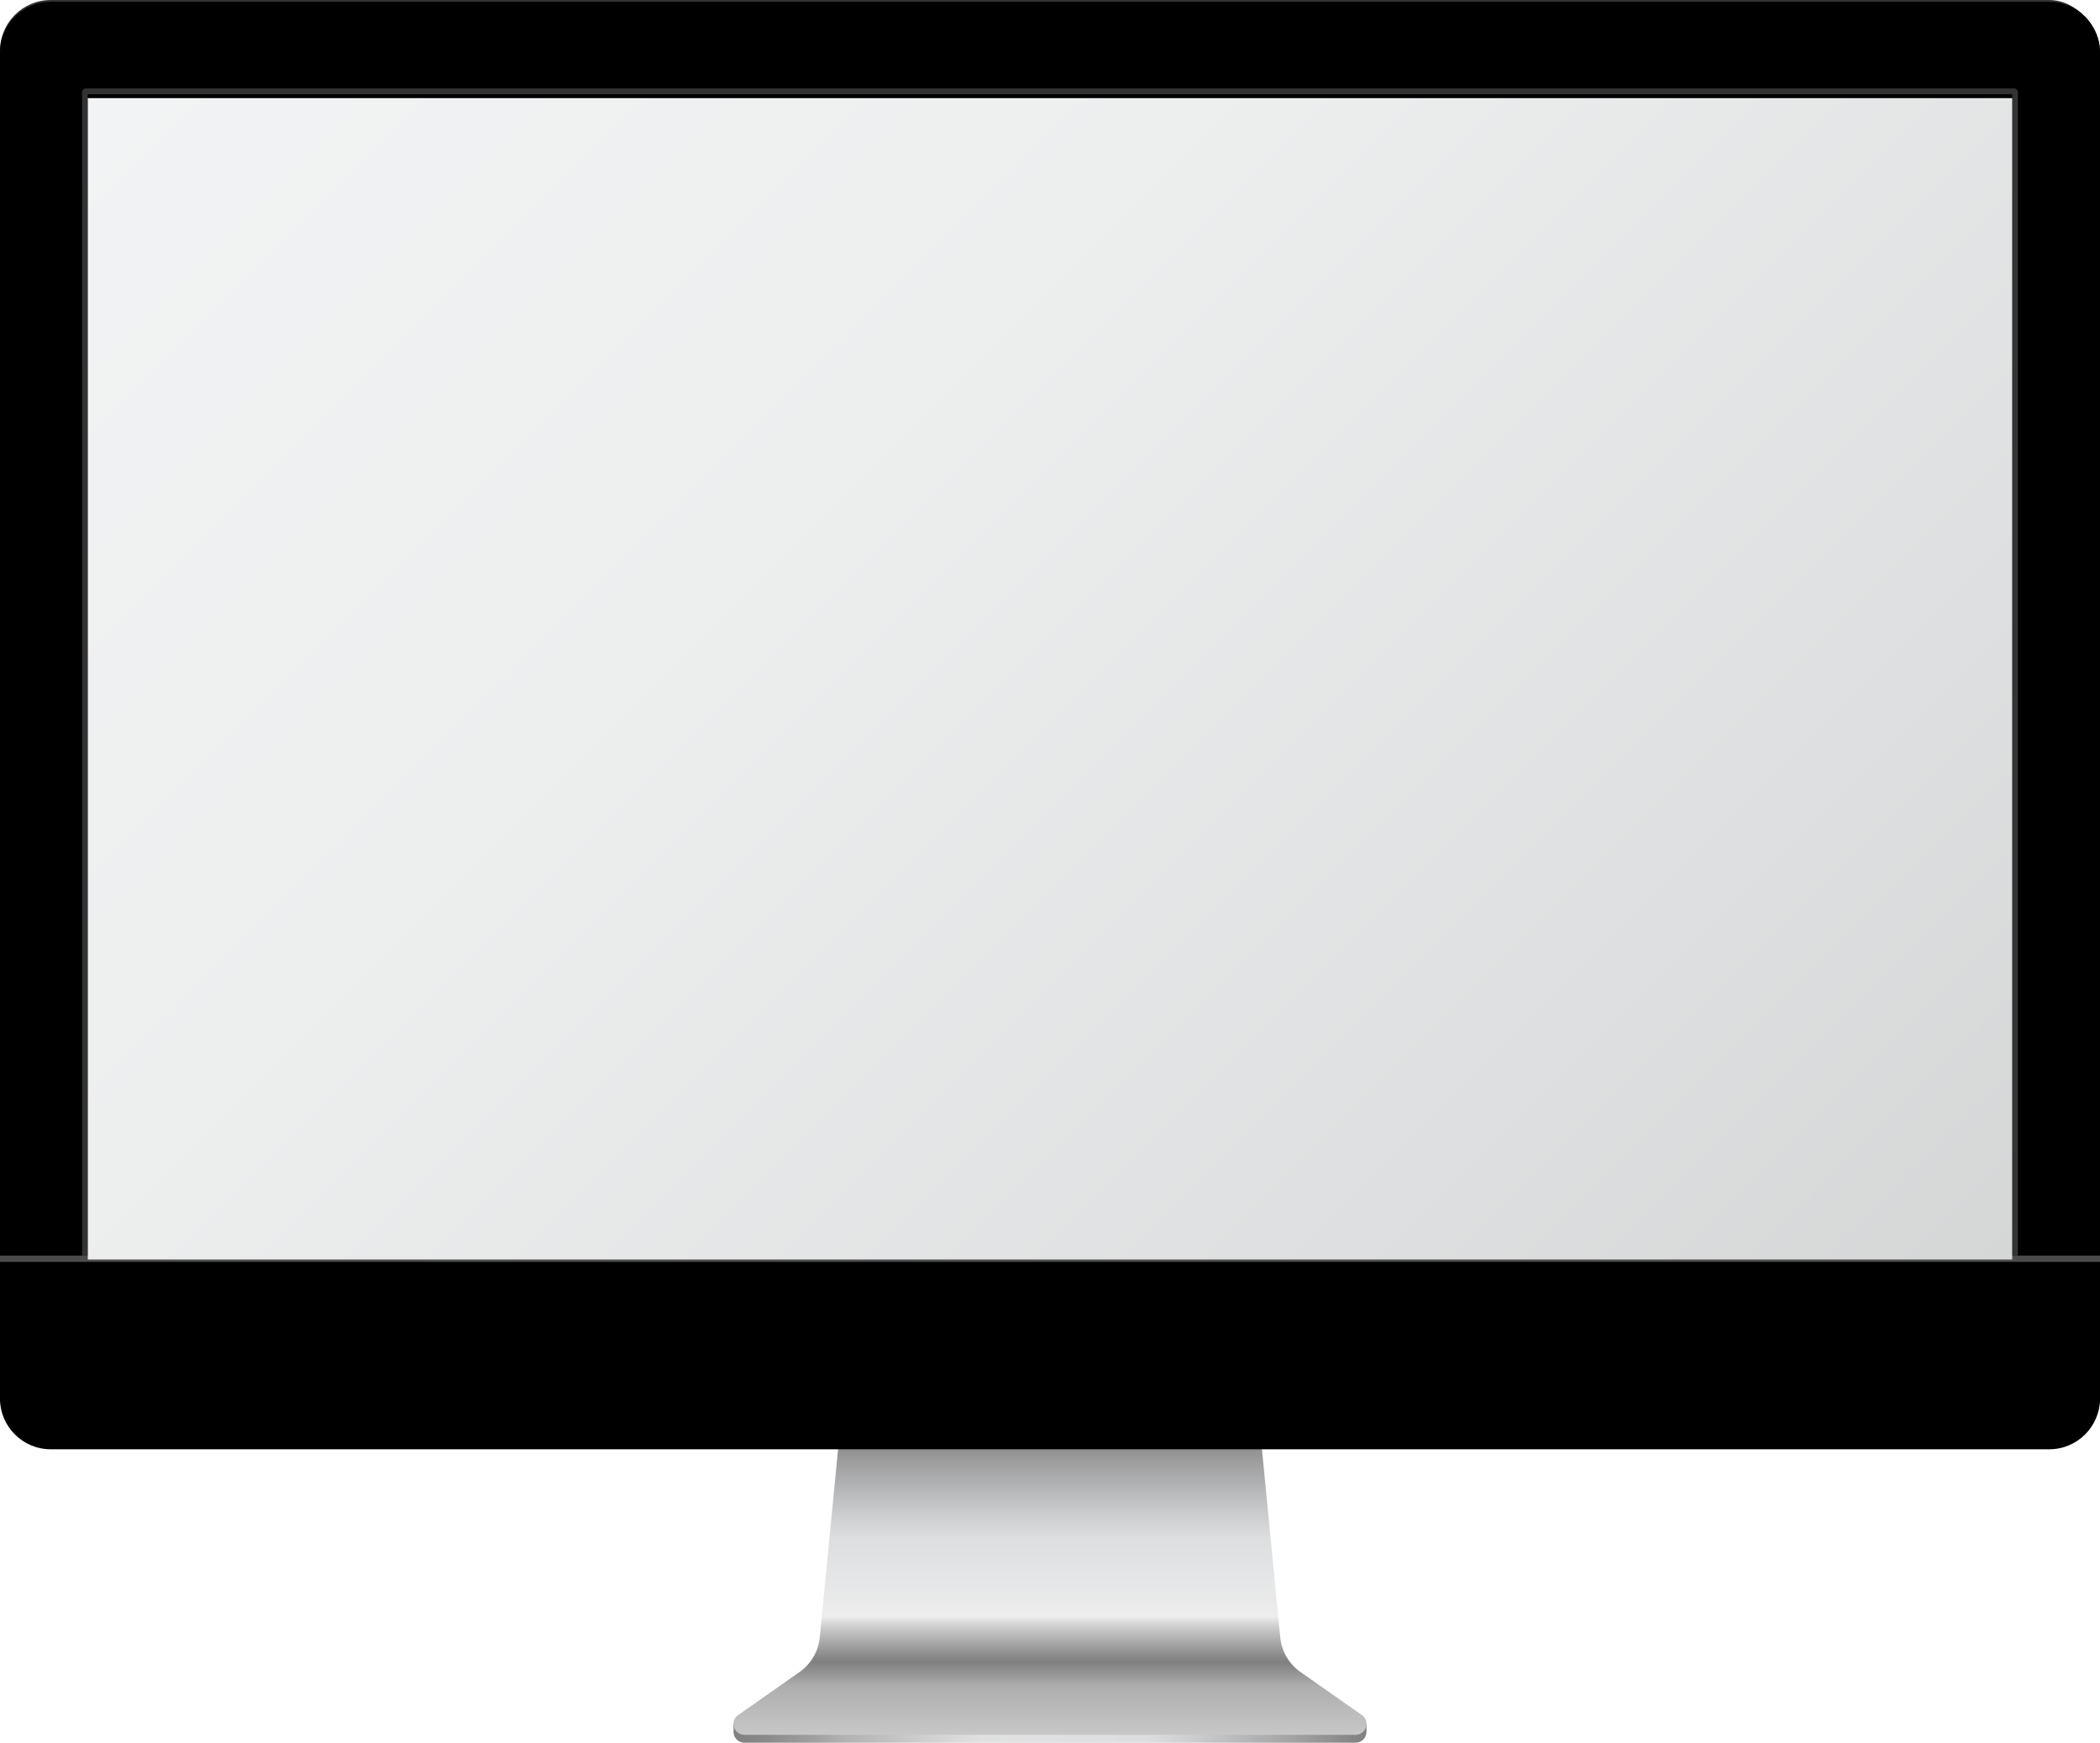 <?xml version="1.0" encoding="UTF-8"?>
<svg xmlns="http://www.w3.org/2000/svg" xmlns:xlink="http://www.w3.org/1999/xlink" viewBox="0 0 617.17 512.17">
  <defs>
    <style>
      .cls-1 {
        fill: url(#linear-gradient-2);
      }

      .cls-2 {
        fill: url(#linear-gradient-4);
      }

      .cls-2, .cls-3, .cls-4 {
        mix-blend-mode: multiply;
      }

      .cls-5 {
        fill: #fff;
        mix-blend-mode: screen;
        opacity: .3;
      }

      .cls-6 {
        mask: url(#mask-2);
      }

      .cls-7 {
        isolation: isolate;
      }

      .cls-8 {
        mask: url(#mask-3);
      }

      .cls-3 {
        fill: url(#linear-gradient-6);
      }

      .cls-9 {
        fill: #333;
      }

      .cls-10 {
        filter: url(#luminosity-noclip-4);
      }

      .cls-11 {
        fill: url(#linear-gradient-5);
      }

      .cls-12 {
        filter: url(#luminosity-noclip-2);
      }

      .cls-13 {
        mask: url(#mask-1);
      }

      .cls-14 {
        mask: url(#mask);
      }

      .cls-15 {
        fill: url(#linear-gradient-3);
      }

      .cls-4 {
        fill: url(#linear-gradient-7);
      }

      .cls-16 {
        fill: url(#linear-gradient);
      }

      .cls-17 {
        fill: url(#linear-gradient-8);
      }
    </style>
    <linearGradient id="linear-gradient" x1="215.57" y1="509.37" x2="401.6" y2="509.37" gradientUnits="userSpaceOnUse">
      <stop offset="0" stop-color="gray"/>
      <stop offset=".05" stop-color="#8a8a8a"/>
      <stop offset=".14" stop-color="#a4a4a4"/>
      <stop offset=".16" stop-color="#aeaeae"/>
      <stop offset=".28" stop-color="#cacaca"/>
      <stop offset=".39" stop-color="#e1e1e1"/>
      <stop offset=".65" stop-color="#dcdee0"/>
      <stop offset=".73" stop-color="#cacccd"/>
      <stop offset=".9" stop-color="#9e9e9f"/>
      <stop offset="1" stop-color="gray"/>
    </linearGradient>
    <linearGradient id="linear-gradient-2" y1="507.76" x2="401.2" y2="507.76" xlink:href="#linear-gradient"/>
    <linearGradient id="linear-gradient-3" x1="308.58" y1="509.85" x2="308.58" y2="420.84" gradientUnits="userSpaceOnUse">
      <stop offset="0" stop-color="#c7c7c7"/>
      <stop offset=".16" stop-color="#aeaeae"/>
      <stop offset=".2" stop-color="#969696"/>
      <stop offset=".24" stop-color="gray"/>
      <stop offset=".26" stop-color="#8a8a8a"/>
      <stop offset=".3" stop-color="#a5a5a5"/>
      <stop offset=".36" stop-color="#d0d0d0"/>
      <stop offset=".39" stop-color="#ededed"/>
      <stop offset=".65" stop-color="#dcdee0"/>
      <stop offset=".73" stop-color="#cacccd"/>
      <stop offset=".9" stop-color="#9e9e9f"/>
      <stop offset="1" stop-color="gray"/>
    </linearGradient>
    <filter id="luminosity-noclip-2" data-name="luminosity-noclip" x="215.57" y="506.58" width="186.03" height="5.59" color-interpolation-filters="sRGB" filterUnits="userSpaceOnUse">
      <feFlood flood-color="#fff" result="bg"/>
      <feBlend in="SourceGraphic" in2="bg"/>
    </filter>
    <filter id="luminosity-noclip-3" x="8367.02" y="-8550.25" width="-32766" height="32766" color-interpolation-filters="sRGB" filterUnits="userSpaceOnUse">
      <feFlood flood-color="#fff" result="bg"/>
      <feBlend in="SourceGraphic" in2="bg"/>
    </filter>
    <mask id="mask-1" x="8367.02" y="-8550.25" width="-32766" height="32766" maskUnits="userSpaceOnUse"/>
    <linearGradient id="linear-gradient-4" x1="308.59" y1="512.17" x2="308.59" y2="506.58" gradientUnits="userSpaceOnUse">
      <stop offset="0" stop-color="#fff"/>
      <stop offset=".04" stop-color="#e1e1e1"/>
      <stop offset=".1" stop-color="#b2b2b2"/>
      <stop offset=".17" stop-color="#878787"/>
      <stop offset=".24" stop-color="#636363"/>
      <stop offset=".32" stop-color="#444"/>
      <stop offset=".4" stop-color="#2b2b2b"/>
      <stop offset=".5" stop-color="#171717"/>
      <stop offset=".61" stop-color="#0a0a0a"/>
      <stop offset=".74" stop-color="#020202"/>
      <stop offset="1" stop-color="#000"/>
    </linearGradient>
    <mask id="mask" x="215.57" y="506.58" width="186.03" height="5.59" maskUnits="userSpaceOnUse">
      <g class="cls-12">
        <g class="cls-13">
          <path class="cls-2" d="M401.6,506.58v2.44c-.05,1.61-1.29,3.15-3.25,3.15H218.81c-1.96,0-3.2-1.54-3.25-3.15v-2.44h186.03Z"/>
        </g>
      </g>
    </mask>
    <linearGradient id="linear-gradient-5" x1="308.59" y1="512.17" x2="308.59" y2="506.58" gradientUnits="userSpaceOnUse">
      <stop offset="0" stop-color="#666"/>
      <stop offset=".04" stop-color="#787878"/>
      <stop offset=".12" stop-color="#9b9b9b"/>
      <stop offset=".21" stop-color="#bababa"/>
      <stop offset=".31" stop-color="#d3d3d3"/>
      <stop offset=".42" stop-color="#e7e7e7"/>
      <stop offset=".54" stop-color="#f4f4f4"/>
      <stop offset=".7" stop-color="#fcfcfc"/>
      <stop offset="1" stop-color="#fff"/>
    </linearGradient>
    <filter id="luminosity-noclip-4" x="3.75" y="420.91" width="609.66" height="5.03" color-interpolation-filters="sRGB" filterUnits="userSpaceOnUse">
      <feFlood flood-color="#fff" result="bg"/>
      <feBlend in="SourceGraphic" in2="bg"/>
    </filter>
    <filter id="luminosity-noclip-5" x="8367.02" y="-8550.25" width="-32766" height="32766" color-interpolation-filters="sRGB" filterUnits="userSpaceOnUse">
      <feFlood flood-color="#fff" result="bg"/>
      <feBlend in="SourceGraphic" in2="bg"/>
    </filter>
    <mask id="mask-3" x="8367.02" y="-8550.25" width="-32766" height="32766" maskUnits="userSpaceOnUse"/>
    <linearGradient id="linear-gradient-6" x1="308.58" y1="425.94" x2="308.58" y2="420.91" gradientUnits="userSpaceOnUse">
      <stop offset="0" stop-color="#1a1a1a"/>
      <stop offset=".55" stop-color="#0d0d0d"/>
      <stop offset="1" stop-color="#000"/>
    </linearGradient>
    <mask id="mask-2" x="3.75" y="420.91" width="609.66" height="5.03" maskUnits="userSpaceOnUse">
      <g class="cls-10">
        <g class="cls-8">
          <path class="cls-3" d="M613.42,420.91c-2.73,3.09-6.72,5.03-11.17,5.03H14.92c-4.45,0-8.44-1.94-11.17-5.03H613.42Z"/>
        </g>
      </g>
    </mask>
    <linearGradient id="linear-gradient-7" x1="308.58" y1="425.94" x2="308.58" y2="420.91" gradientUnits="userSpaceOnUse">
      <stop offset="0" stop-color="#000"/>
      <stop offset=".09" stop-color="#0c0c0c"/>
      <stop offset=".25" stop-color="#2d2d2d"/>
      <stop offset=".47" stop-color="#626262"/>
      <stop offset=".73" stop-color="#acacac"/>
      <stop offset="1" stop-color="#fff"/>
    </linearGradient>
    <linearGradient id="linear-gradient-8" x1="81.86" y1="-27.22" x2="535.31" y2="426.23" gradientUnits="userSpaceOnUse">
      <stop offset="0" stop-color="#f2f3f4"/>
      <stop offset=".36" stop-color="#edeeee"/>
      <stop offset=".78" stop-color="#dedfe0"/>
      <stop offset="1" stop-color="#d5d6d6"/>
    </linearGradient>
  </defs>
  <g class="cls-7">
    <g id="object">
      <g>
        <g>
          <g>
            <path class="cls-16" d="M401.6,506.58v2.44c-.05,1.61-1.29,3.15-3.25,3.15H218.82c-1.96,0-3.2-1.54-3.25-3.15v-.09c0-.85,.35-1.7,1.1-2.35h184.93Z"/>
            <path class="cls-1" d="M216.67,506.58c-.75,.65-1.1,1.5-1.1,2.35v-2.35h1.1Z"/>
          </g>
          <path class="cls-15" d="M398.35,509.85H218.82c-3.16,0-4.45-4.01-1.88-5.81l18.02-12.63c3.39-2.38,5.56-6.09,5.96-10.17l5.88-60.4h123.58l5.88,60.4c.4,4.08,2.57,7.79,5.96,10.17l18.02,12.63c2.58,1.8,1.28,5.81-1.88,5.81Z"/>
          <g class="cls-14">
            <path class="cls-11" d="M401.6,506.58v2.44c-.05,1.61-1.29,3.15-3.25,3.15H218.81c-1.96,0-3.2-1.54-3.25-3.15v-2.44h186.03Z"/>
          </g>
        </g>
        <g>
          <rect class="cls-9" x="0" width="617.17" height="425.4" rx="14.92" ry="14.92"/>
          <path d="M617.17,15.45V411.02c0,8.23-6.68,14.91-14.92,14.91H14.92C6.68,425.94,0,419.26,0,411.02V15.45C0,7.21,6.68,.53,14.92,.53H602.25c8.24,0,14.92,6.68,14.92,14.92Z"/>
        </g>
        <g class="cls-6">
          <path class="cls-4" d="M613.42,420.91c-2.73,3.09-6.72,5.03-11.17,5.03H14.92c-4.45,0-8.44-1.94-11.17-5.03H613.42Z"/>
        </g>
        <path class="cls-9" d="M591.95,25.99H25.22c-.61,0-1.1,.5-1.1,1.11V369.01h1.67V27.68H591.37V369.01h1.67V27.1c0-.62-.49-1.11-1.1-1.11Z"/>
        <rect class="cls-5" y="369.01" width="617.17" height="1.85"/>
        <rect class="cls-17" x="25.8" y="28.84" width="565.57" height="341.32"/>
      </g>
    </g>
  </g>
</svg>